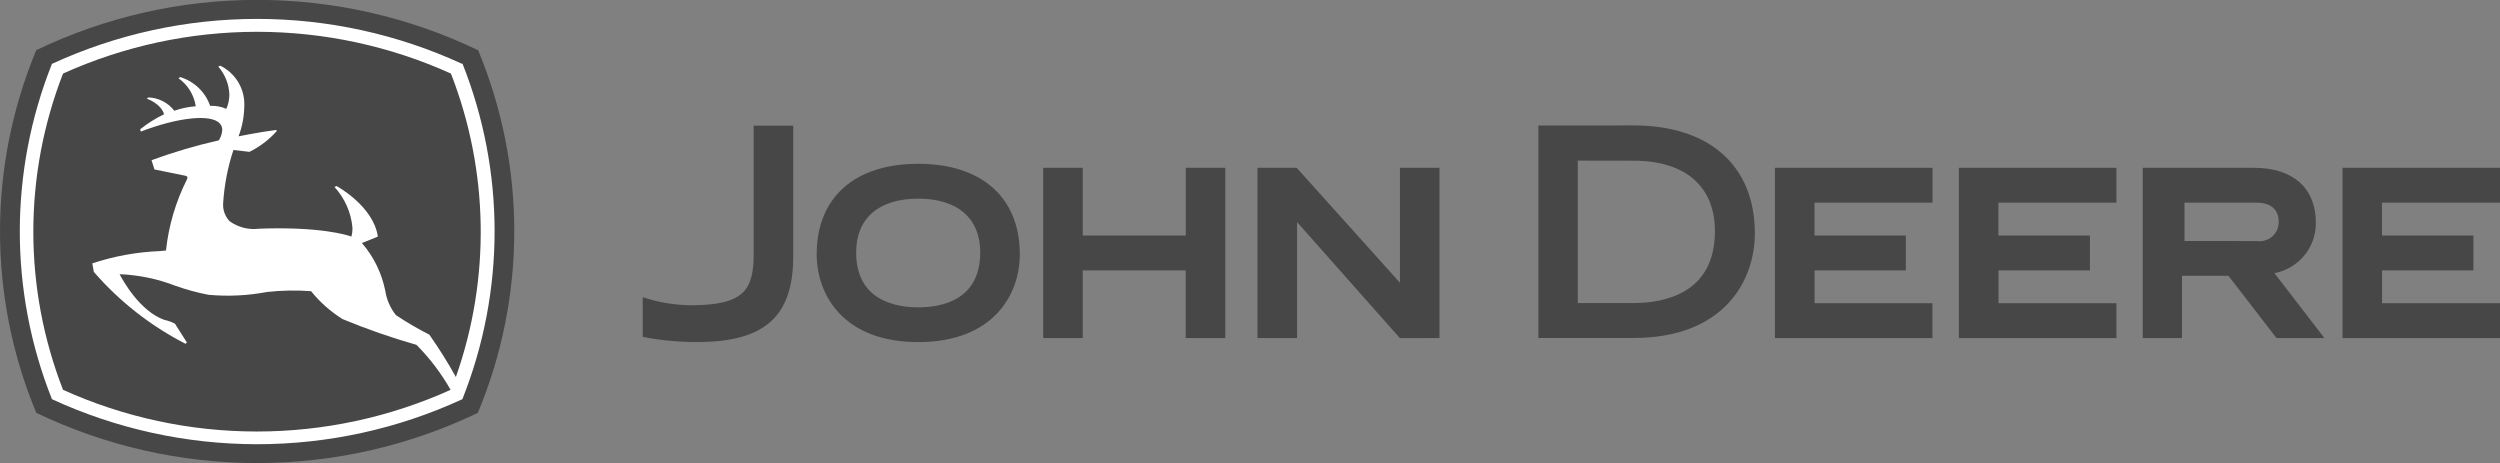 <svg width="178" height="33" viewBox="0 0 178 33" fill="none" xmlns="http://www.w3.org/2000/svg">
<rect x="0" y="0" width="178" height="33" fill="#808080" stroke="none"/>
<g clip-path="url(#clip0_3_154)">
<path d="M102.492 24.07V11.949H99.675V20.128L92.326 11.949H89.533V24.07H92.351V15.812L99.675 24.076L102.492 24.07ZM160.683 17.163C160.88 17.192 161.081 17.177 161.272 17.12C161.463 17.064 161.64 16.966 161.788 16.834C161.937 16.702 162.055 16.54 162.133 16.358C162.212 16.176 162.249 15.979 162.242 15.782C162.242 14.92 161.675 14.431 160.683 14.431H155.535V17.157L160.683 17.163ZM165.498 24.07H162.088L158.667 19.639H155.356V24.07H152.563V11.949H160.516C163.26 11.949 164.887 13.404 164.887 15.837C164.904 16.687 164.618 17.515 164.079 18.176C163.54 18.837 162.782 19.288 161.94 19.449L165.498 24.07ZM116.314 8.93C121.708 8.93 124.945 11.803 124.945 16.607C124.945 20.054 122.688 24.064 116.314 24.064H109.532V8.936L116.314 8.93ZM112.337 11.436V21.576H116.314C118.471 21.576 122.103 20.91 122.103 16.46C122.103 13.27 119.994 11.442 116.314 11.442L112.337 11.436ZM169.603 21.588V19.253H176.107V16.772H169.597V14.431H178V11.949H166.786V24.07H178V21.588H169.603ZM142.293 21.588V19.253H148.803V16.772H142.287V14.431H150.689V11.949H139.469V24.07H150.689V21.588H142.293ZM129.198 21.588V19.253H135.696V16.772H129.192V14.431H137.595V11.949H126.375V24.07H137.589V21.588H129.198ZM84.429 11.949V16.772H77.092V11.949H74.275V24.07H77.092V19.253H84.422V24.07H87.24V11.949H84.429ZM65.379 21.882C63.733 21.882 60.959 21.375 60.959 17.976C60.959 15.531 62.574 14.144 65.379 14.144C68.184 14.144 69.793 15.543 69.793 17.976C69.787 21.393 67.025 21.882 65.379 21.882ZM58.148 18.104C58.148 20.983 60.04 24.357 65.379 24.357C70.718 24.357 72.611 20.983 72.611 18.104C72.611 14.07 69.904 11.662 65.379 11.662C60.854 11.662 58.148 14.058 58.148 18.104ZM45.762 21.16C46.856 21.523 48 21.717 49.153 21.735C51.064 21.735 52.235 21.472 52.914 20.806C53.468 20.256 53.684 19.333 53.66 17.97V8.948H56.477V18.386C56.434 22.566 54.399 24.351 49.665 24.351C48.355 24.361 47.047 24.238 45.762 23.984V21.16Z" fill="#474747"/>
<path d="M34.024 3.57C29.124 1.215 23.749 -0.008 18.304 -0.008C12.858 -0.008 7.483 1.215 2.583 3.57C-0.86 11.839 -0.86 21.124 2.583 29.394C7.484 31.748 12.858 32.971 18.304 32.971C23.749 32.971 29.124 31.748 34.024 29.394C37.481 21.112 37.481 11.809 34.024 3.527V3.57Z" fill="#474747"/>
<path d="M13.316 12.762C12.514 14.351 12.007 16.069 11.818 17.835L11.368 17.878C9.736 17.945 8.121 18.239 6.572 18.752L6.683 19.363C8.509 21.467 10.725 23.204 13.211 24.479L13.304 24.382L12.459 23.049C12.226 22.923 11.974 22.832 11.713 22.78C9.95 22.169 8.717 19.914 8.514 19.522C9.87 19.576 11.207 19.853 12.472 20.341C13.245 20.618 14.038 20.835 14.845 20.989C16.239 21.117 17.644 21.049 19.019 20.788C20.059 20.673 21.107 20.654 22.151 20.733C22.78 21.514 23.536 22.185 24.389 22.719C26.106 23.43 27.864 24.042 29.653 24.553C30.604 25.508 31.421 26.585 32.082 27.756C27.75 29.712 23.045 30.724 18.285 30.724C13.525 30.724 8.82 29.712 4.488 27.756C1.668 20.51 1.668 12.483 4.488 5.238C8.824 3.279 13.533 2.264 18.297 2.264C23.062 2.264 27.771 3.279 32.107 5.238C34.809 12.17 34.933 19.83 32.458 26.845C31.884 25.805 31.252 24.797 30.566 23.825C29.747 23.41 28.955 22.947 28.192 22.438C27.793 21.939 27.531 21.344 27.434 20.714C27.184 19.454 26.611 18.28 25.769 17.304L26.904 16.845C26.589 14.675 23.994 13.264 23.963 13.245L23.815 13.312C24.554 14.121 25.005 15.147 25.097 16.234C25.099 16.44 25.074 16.645 25.023 16.845C24.727 16.735 22.81 16.124 18.452 16.283C17.708 16.38 16.955 16.189 16.349 15.751C16.188 15.582 16.064 15.382 15.985 15.163C15.905 14.944 15.872 14.712 15.887 14.48C15.967 13.187 16.213 11.909 16.621 10.678L17.761 10.812C18.504 10.445 19.168 9.939 19.715 9.321L19.654 9.254C18.495 9.401 16.984 9.706 16.984 9.706C17.241 9.034 17.378 8.322 17.391 7.604C17.429 7.003 17.287 6.405 16.983 5.884C16.679 5.363 16.227 4.943 15.684 4.676L15.542 4.743C16.027 5.298 16.306 6.001 16.331 6.736C16.329 7.085 16.256 7.43 16.115 7.75C15.753 7.591 15.358 7.518 14.962 7.536C14.795 7.053 14.515 6.616 14.146 6.261C13.776 5.905 13.327 5.64 12.835 5.489L12.706 5.568C13.036 5.802 13.316 6.1 13.527 6.443C13.739 6.787 13.879 7.169 13.939 7.567C13.417 7.604 12.903 7.711 12.41 7.885C12.192 7.6 11.913 7.367 11.593 7.203C11.273 7.04 10.921 6.949 10.56 6.937L10.45 7.023C10.45 7.023 11.461 7.371 11.682 8.135C11.076 8.426 10.505 8.785 9.981 9.205L10.024 9.37C12.62 8.368 15.049 8.08 15.665 8.808C15.771 8.93 15.828 9.087 15.825 9.248C15.809 9.513 15.725 9.77 15.579 9.993C13.953 10.36 12.353 10.832 10.789 11.405L10.998 12.066L13.193 12.512C13.193 12.512 13.427 12.536 13.316 12.762ZM32.902 4.547C28.328 2.439 23.345 1.346 18.301 1.346C13.256 1.346 8.273 2.439 3.699 4.547C0.647 12.218 0.647 20.751 3.699 28.422C8.275 30.534 13.262 31.628 18.31 31.628C23.358 31.628 28.344 30.534 32.921 28.422C35.979 20.74 35.979 12.193 32.921 4.511L32.902 4.547Z" fill="white"/>
</g>
<defs>
<clipPath id="clip0_3_154">
<rect width="178" height="33" fill="white"/>
</clipPath>
</defs>
</svg>
